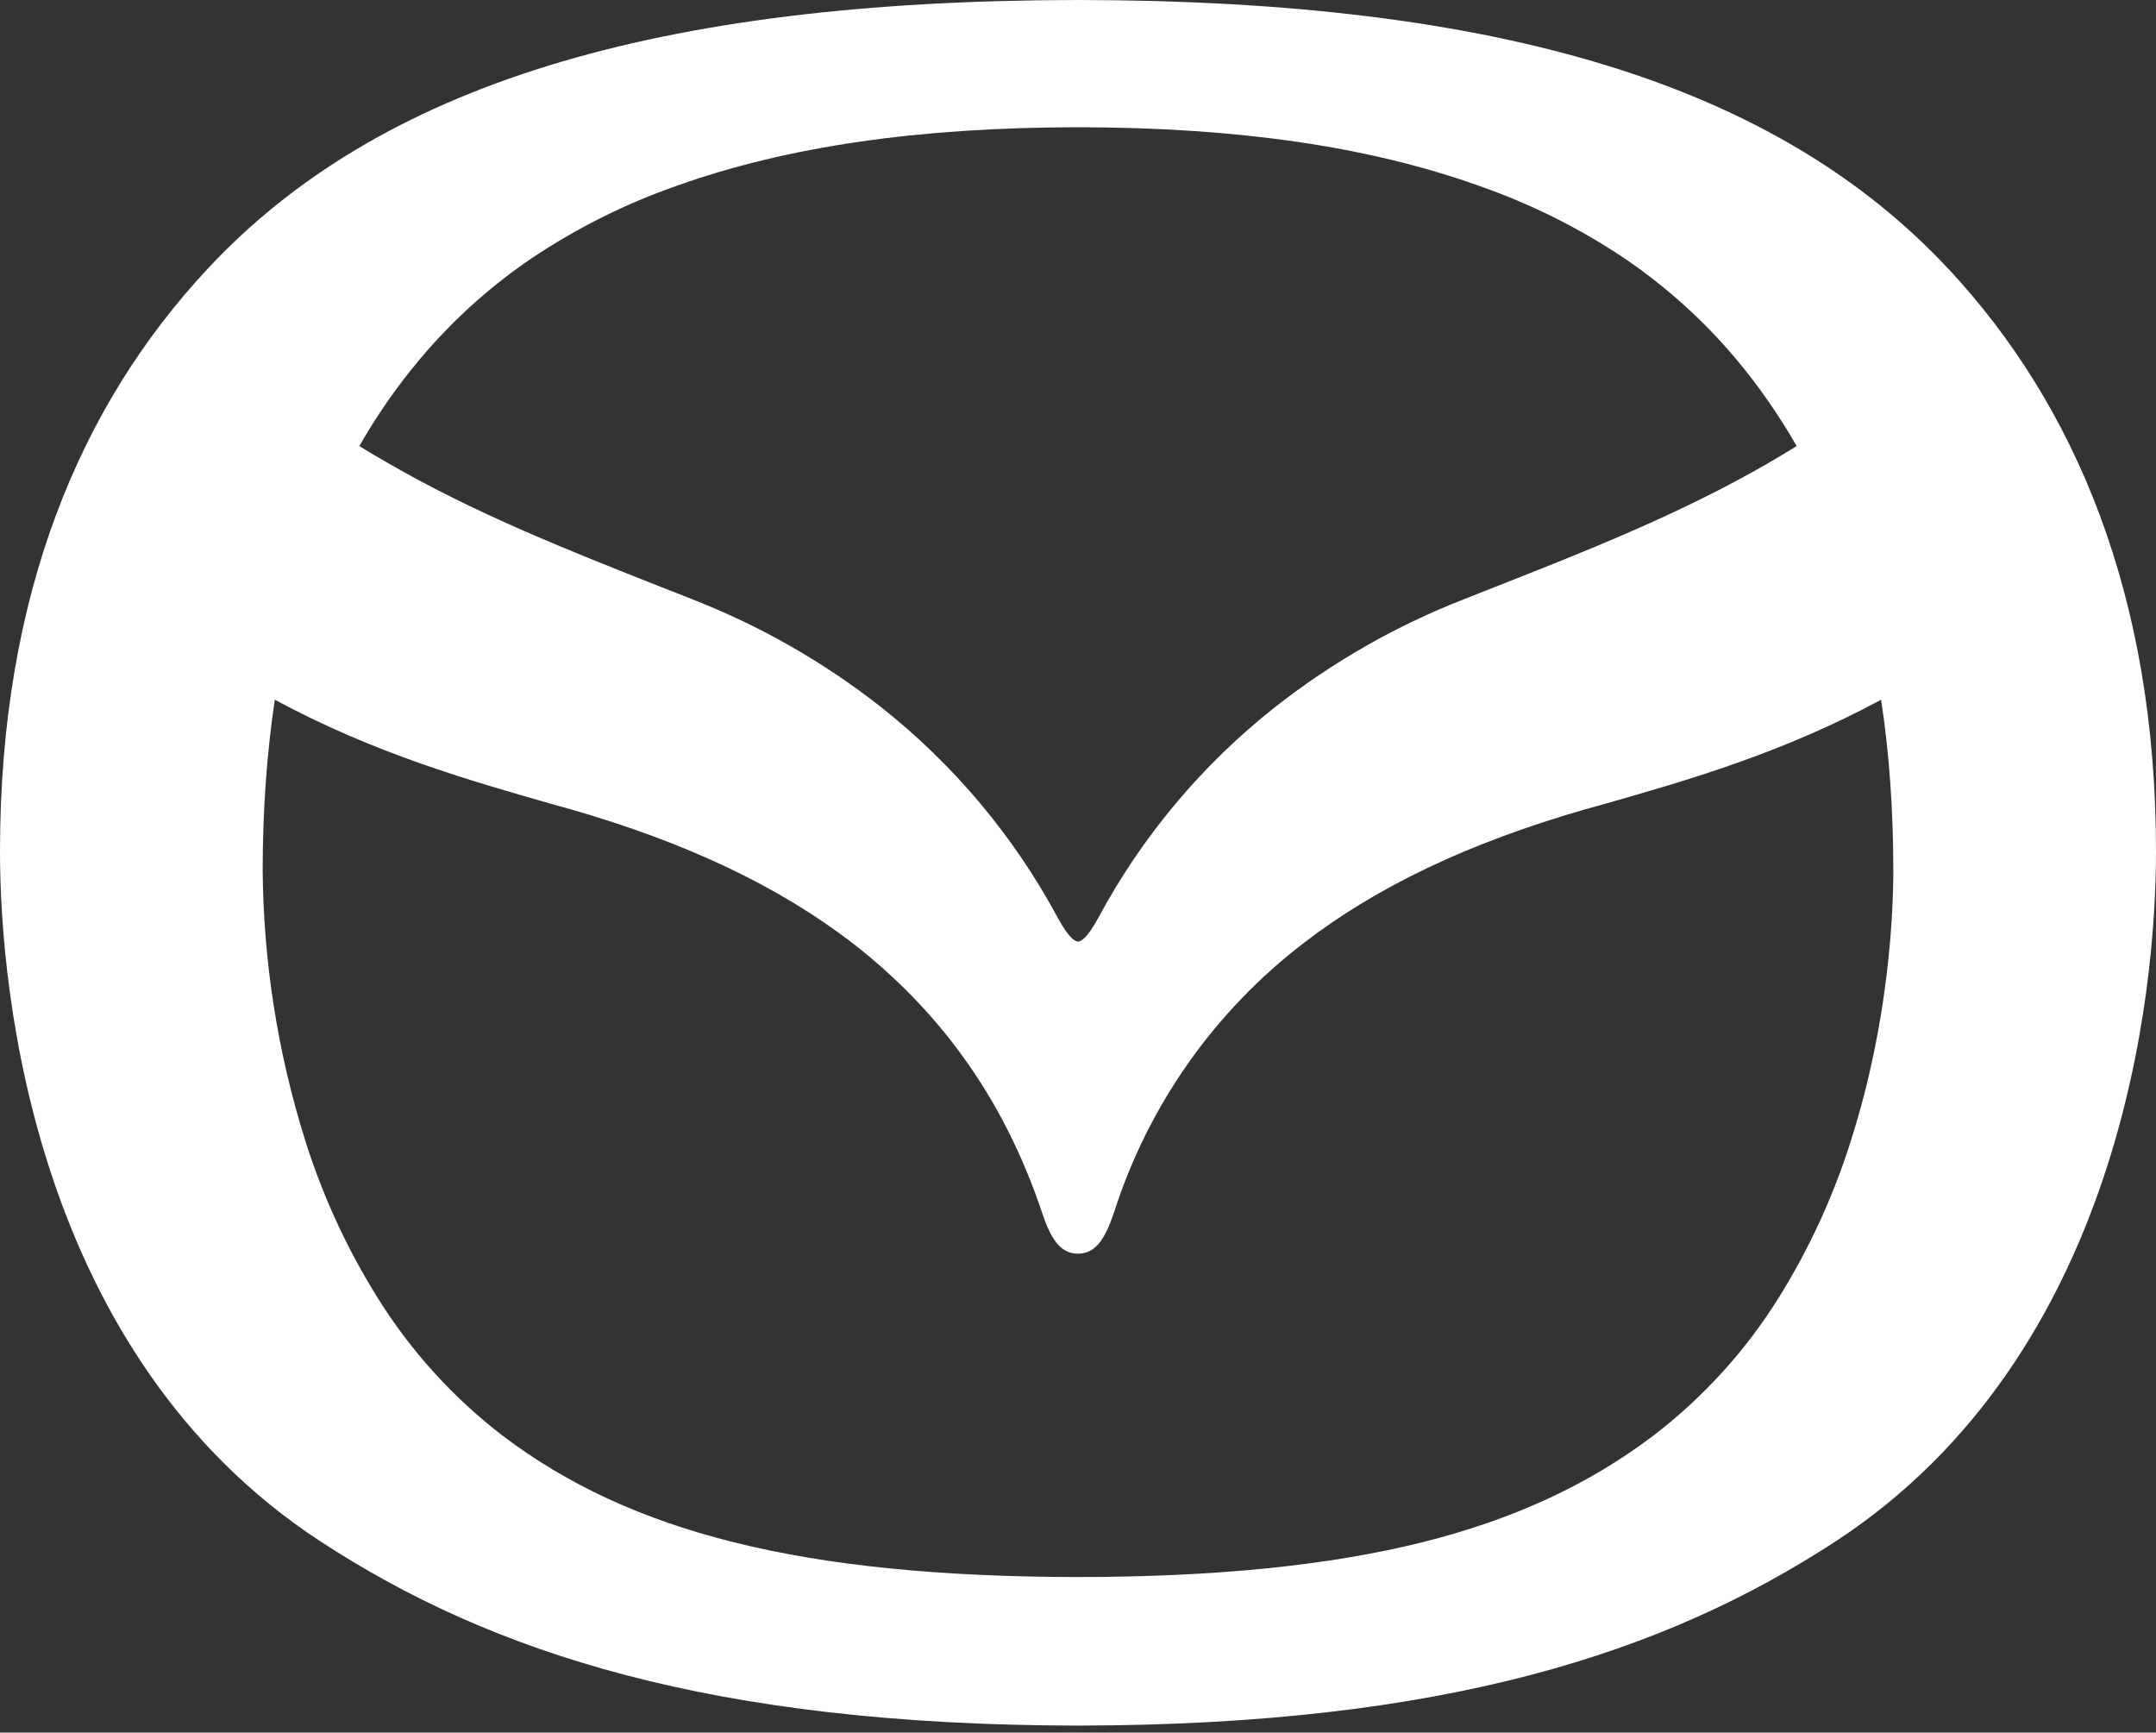 <svg width="117" height="94" viewBox="0 0 117 94" fill="none" xmlns="http://www.w3.org/2000/svg">
<rect x="0" y="0" width="117" height="94" fill="#333333" stroke="none"/>
<path d="M58.495 51.08C58.32 51.08 57.983 50.856 57.413 49.813C55.026 45.368 51.748 41.463 47.785 38.342C44.674 35.902 41.221 33.934 37.538 32.502C36.979 32.275 36.419 32.054 35.856 31.839C30.922 29.889 25.808 27.875 21.06 25.126C20.534 24.828 20.014 24.519 19.5 24.2C20.446 22.542 21.547 20.958 22.766 19.51C24.535 17.396 26.591 15.54 28.875 13.996C31.326 12.357 33.977 11.037 36.762 10.067C42.7 7.951 49.813 6.913 58.495 6.903C67.187 6.913 74.295 7.951 80.233 10.072C83.02 11.038 85.673 12.357 88.125 13.996C90.408 15.54 92.464 17.394 94.234 19.505C95.453 20.958 96.549 22.542 97.5 24.2C96.998 24.512 96.466 24.828 95.94 25.136C91.182 27.885 86.078 29.898 81.135 31.843L79.453 32.507C75.772 33.941 72.323 35.908 69.215 38.347C65.25 41.468 61.972 45.375 59.587 49.822C59.017 50.861 58.675 51.085 58.495 51.085V51.08ZM58.495 85.561C50.968 85.551 44.855 84.932 39.824 83.674C34.886 82.446 30.781 80.555 27.266 77.883C24.572 75.814 22.273 73.276 20.48 70.39C18.8 67.698 17.473 64.801 16.531 61.771C15.062 57.062 14.295 52.162 14.255 47.229C14.255 43.943 14.484 40.828 14.913 37.962C20.304 40.867 25.409 42.325 29.928 43.617L30.976 43.909C37.264 45.718 42.257 48.087 46.259 51.163C48.575 52.957 50.598 55.029 52.255 57.325C54.054 59.802 55.487 62.629 56.531 65.734C56.998 67.143 57.505 68.016 58.495 68.016C59.504 68.016 59.997 67.138 60.469 65.734C62.33 59.946 65.914 54.864 70.741 51.168C74.739 48.087 79.736 45.718 86.024 43.909L87.077 43.617C91.591 42.325 96.696 40.867 102.083 37.962C102.521 40.833 102.745 43.943 102.745 47.224C102.745 49.457 102.521 55.336 100.479 61.771C99.537 64.801 98.212 67.697 96.535 70.39C94.736 73.278 92.431 75.816 89.729 77.883C86.205 80.555 82.1 82.446 77.181 83.674C72.135 84.932 66.027 85.551 58.495 85.561ZM105.744 14.601C96.437 4.607 81.417 0.024 58.495 0C35.583 0.024 20.563 4.602 11.256 14.596C4.339 22.011 0 32.273 0 46.196C0 53.893 1.901 73.496 17.375 83.616C26.637 89.671 38.6 93.59 58.495 93.62C78.4 93.59 90.358 89.671 99.626 83.616C115.094 73.496 117 53.888 117 46.196C117 32.312 112.627 21.977 105.739 14.591L105.744 14.601Z" fill="white"/>
</svg>
